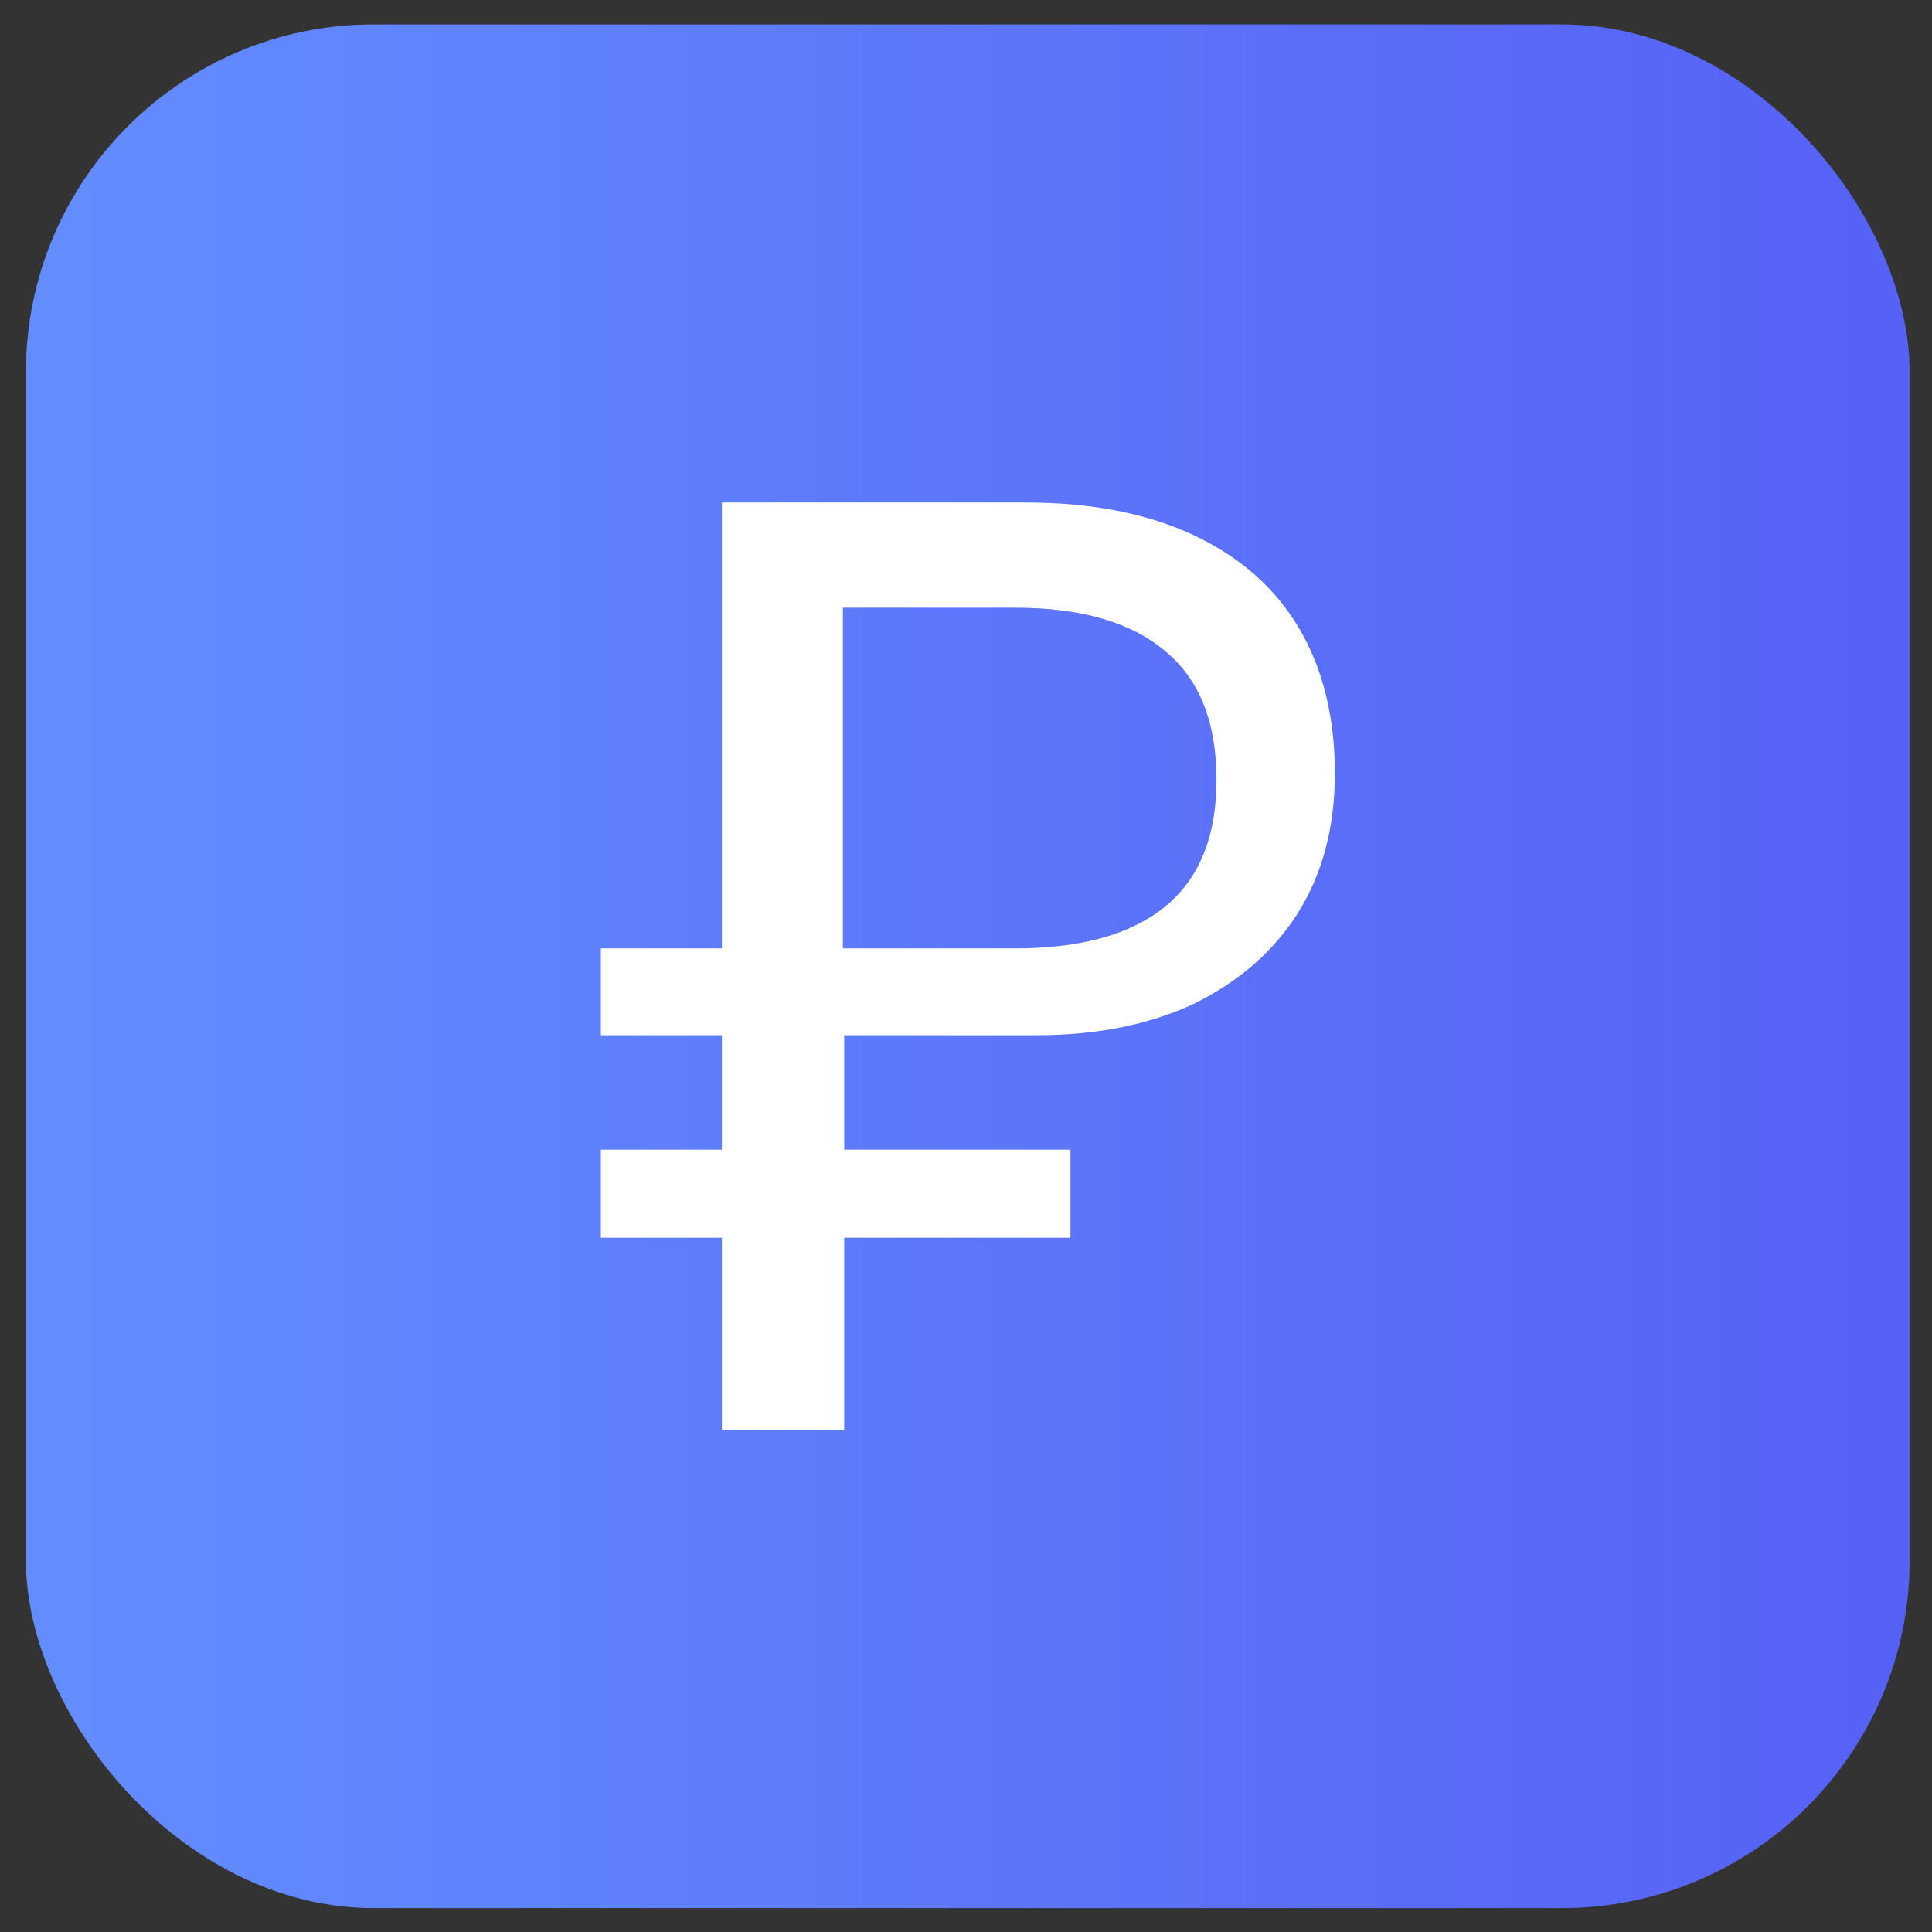 <svg width="55" height="55" viewBox="0 0 55 55" fill="none" xmlns="http://www.w3.org/2000/svg">
<rect x="0" y="0" width="55" height="55" fill="#333333" stroke="none"/>
<rect x="0.738" y="0.695" width="53.625" height="53.625" rx="9.9" fill="url(#paint0_linear_1038_10157)"/>
<path d="M20.551 40.705V35.237H17.105V32.728H20.551V29.471H17.105V26.999H20.551V14.305H29.201C31.073 14.305 32.671 14.617 33.994 15.241C35.317 15.865 36.316 16.751 36.99 17.9C37.664 19.048 38.001 20.421 38.001 22.019C38.001 23.542 37.651 24.865 36.952 25.988C36.253 27.087 35.267 27.948 33.994 28.572C32.721 29.171 31.223 29.471 29.5 29.471H24.033V32.728H30.474V35.237H24.033V40.705H20.551ZM23.996 26.999H28.901C30.749 26.999 32.159 26.612 33.133 25.838C34.131 25.039 34.631 23.829 34.631 22.206C34.631 20.558 34.144 19.335 33.17 18.536C32.197 17.712 30.774 17.3 28.901 17.3H23.996V26.999Z" fill="white"/>
<defs>
<linearGradient id="paint0_linear_1038_10157" x1="0.738" y1="27.508" x2="54.363" y2="27.508" gradientUnits="userSpaceOnUse">
<stop stop-color="#638DFF"/>
<stop offset="1" stop-color="#5661F6"/>
</linearGradient>
</defs>
</svg>
